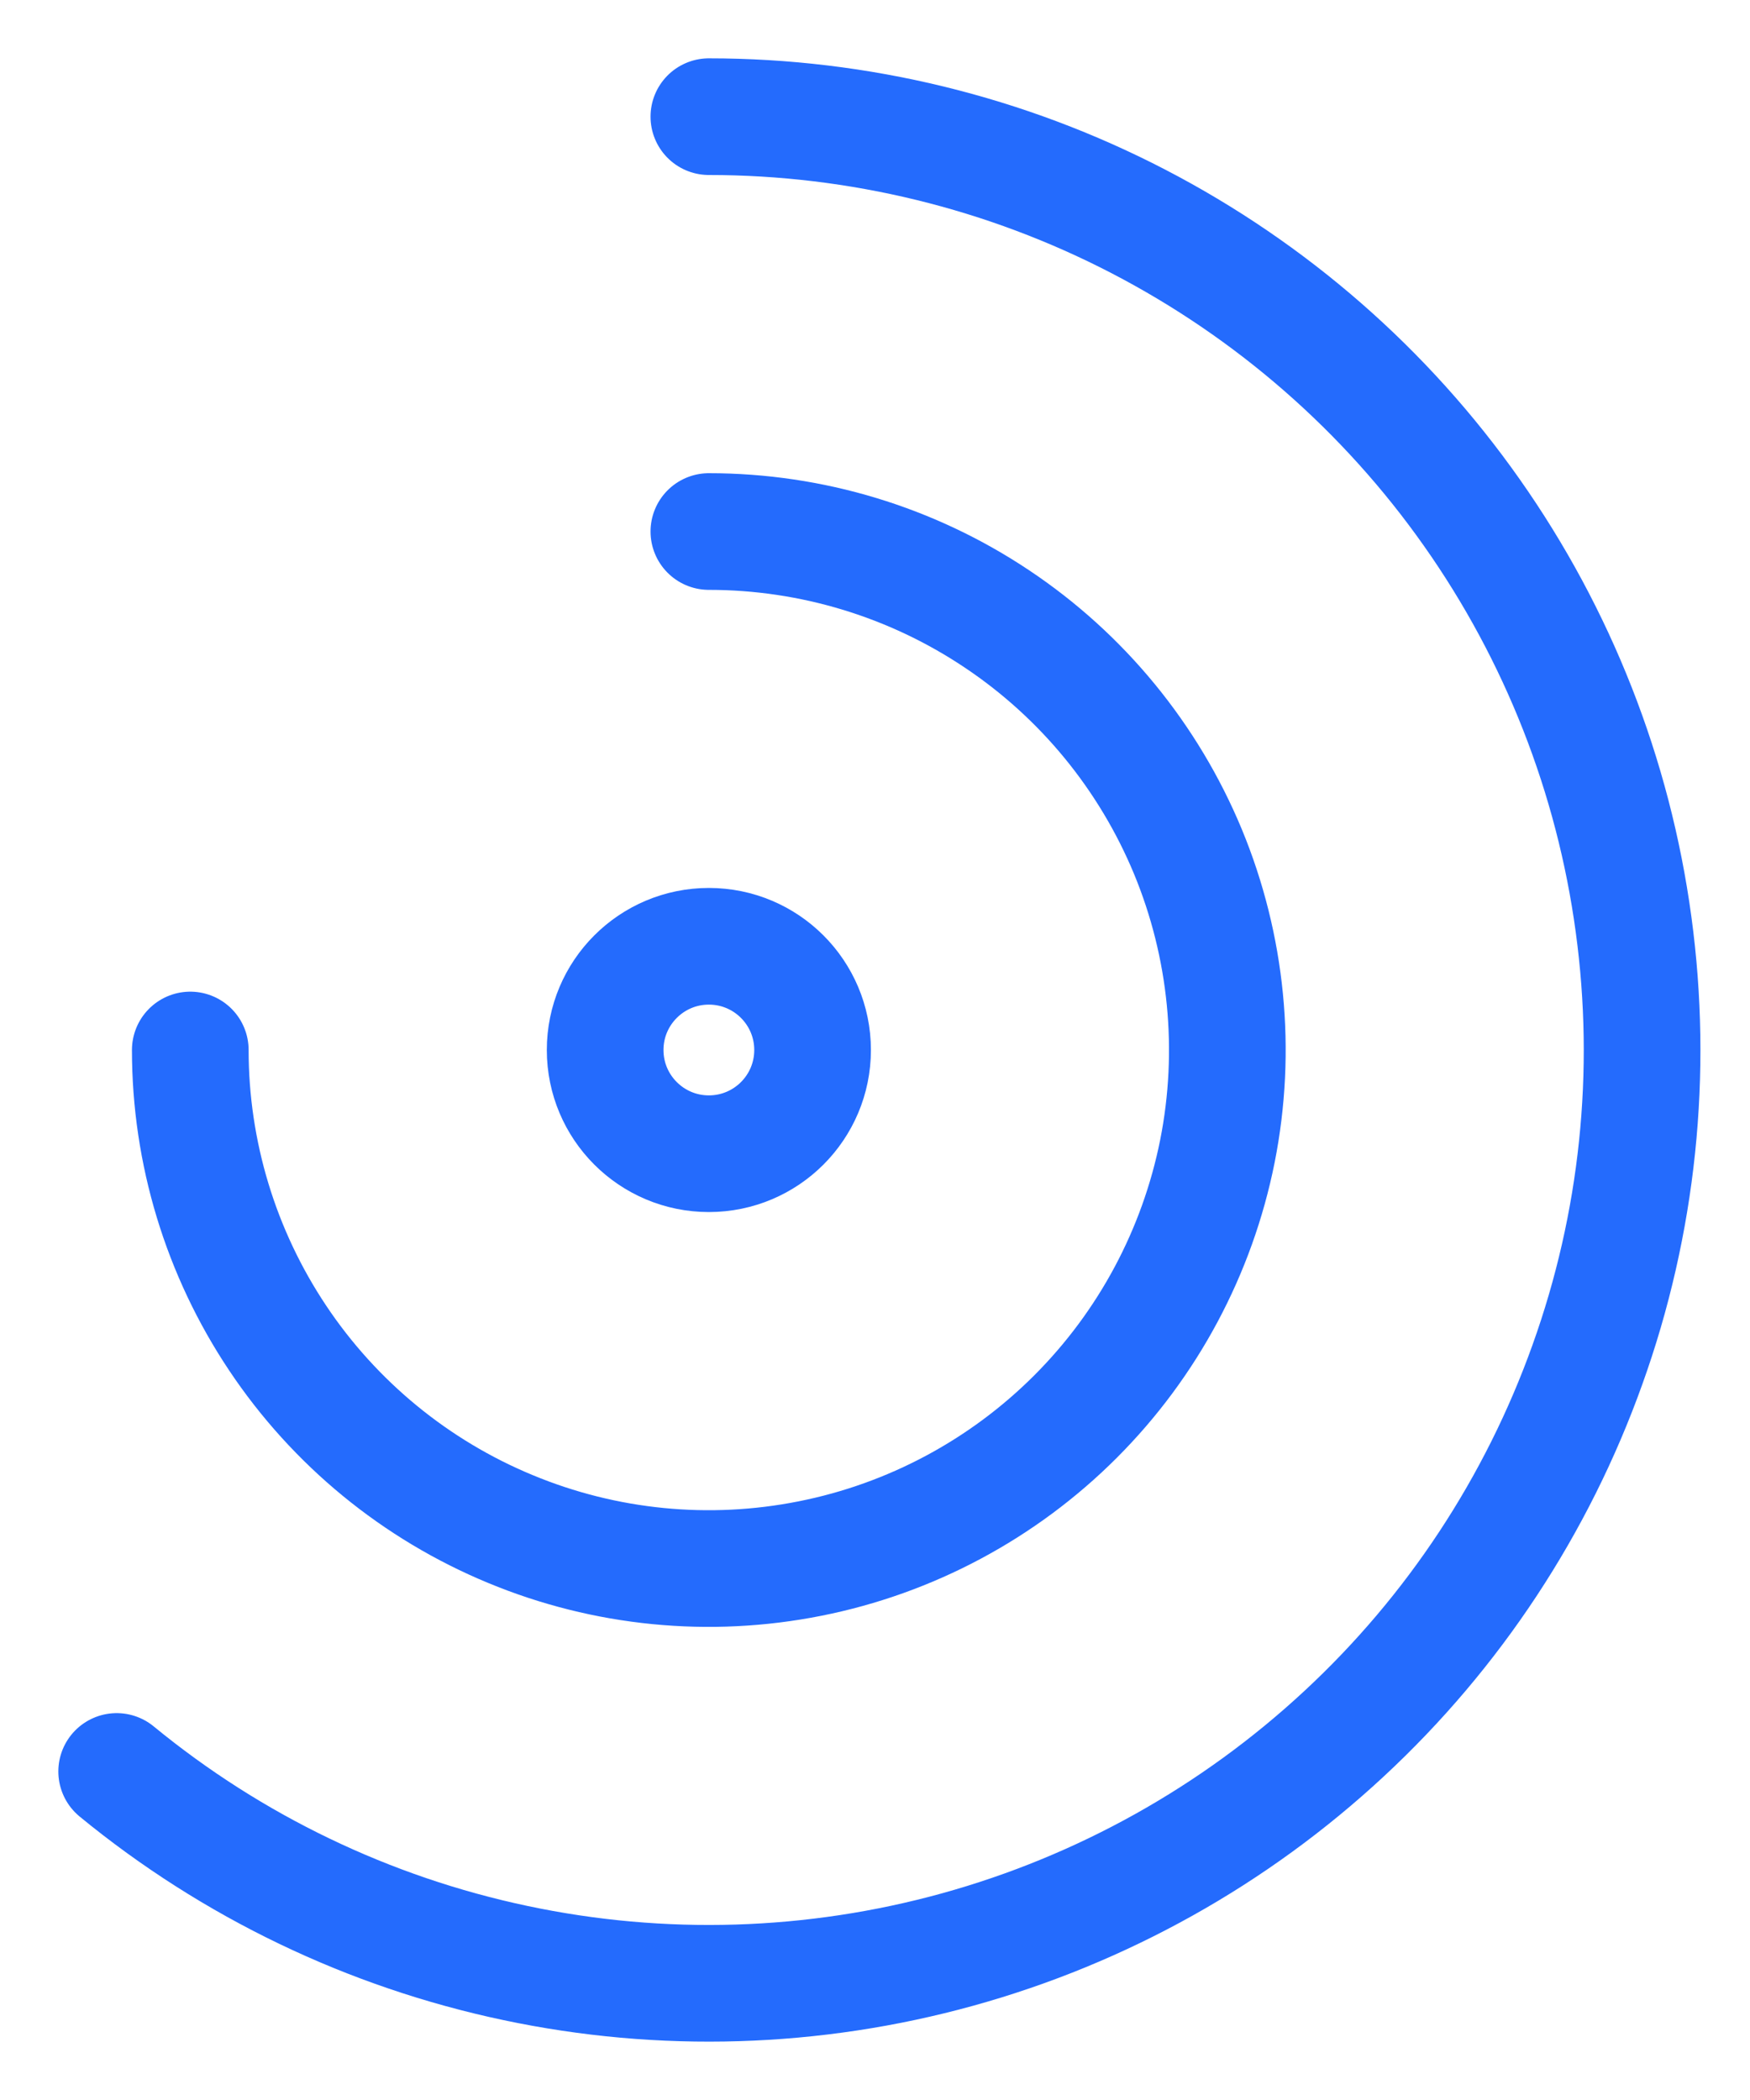 <svg width="15" height="18" viewBox="0 0 15 18" fill="none" xmlns="http://www.w3.org/2000/svg">
<path d="M6.076 9.889C6.567 9.889 6.965 9.491 6.965 9C6.965 8.509 6.567 8.111 6.076 8.111C5.585 8.111 5.187 8.509 5.187 9C5.187 9.491 5.585 9.889 6.076 9.889Z" stroke="#246BFD" stroke-linecap="round" stroke-linejoin="round"/>
<path d="M1.631 9C1.631 9.879 1.892 10.738 2.38 11.469C2.868 12.2 3.563 12.77 4.375 13.106C5.187 13.443 6.08 13.531 6.943 13.359C7.805 13.188 8.597 12.764 9.218 12.143C9.84 11.521 10.263 10.729 10.435 9.867C10.606 9.005 10.518 8.111 10.182 7.299C9.845 6.487 9.276 5.793 8.545 5.305C7.814 4.816 6.955 4.556 6.076 4.556" stroke="#246BFD" stroke-linecap="round" stroke-linejoin="round"/>
<path d="M1 15.184C1.991 15.998 3.164 16.561 4.418 16.826C5.673 17.092 6.973 17.052 8.209 16.71C9.445 16.368 10.58 15.734 11.52 14.861C12.46 13.989 13.175 12.903 13.607 11.695C14.04 10.488 14.175 9.194 14.002 7.924C13.83 6.653 13.354 5.442 12.616 4.394C11.878 3.345 10.898 2.49 9.76 1.899C8.622 1.308 7.358 1 6.076 1" stroke="#246BFD" stroke-linecap="round" stroke-linejoin="round"/>
</svg>

